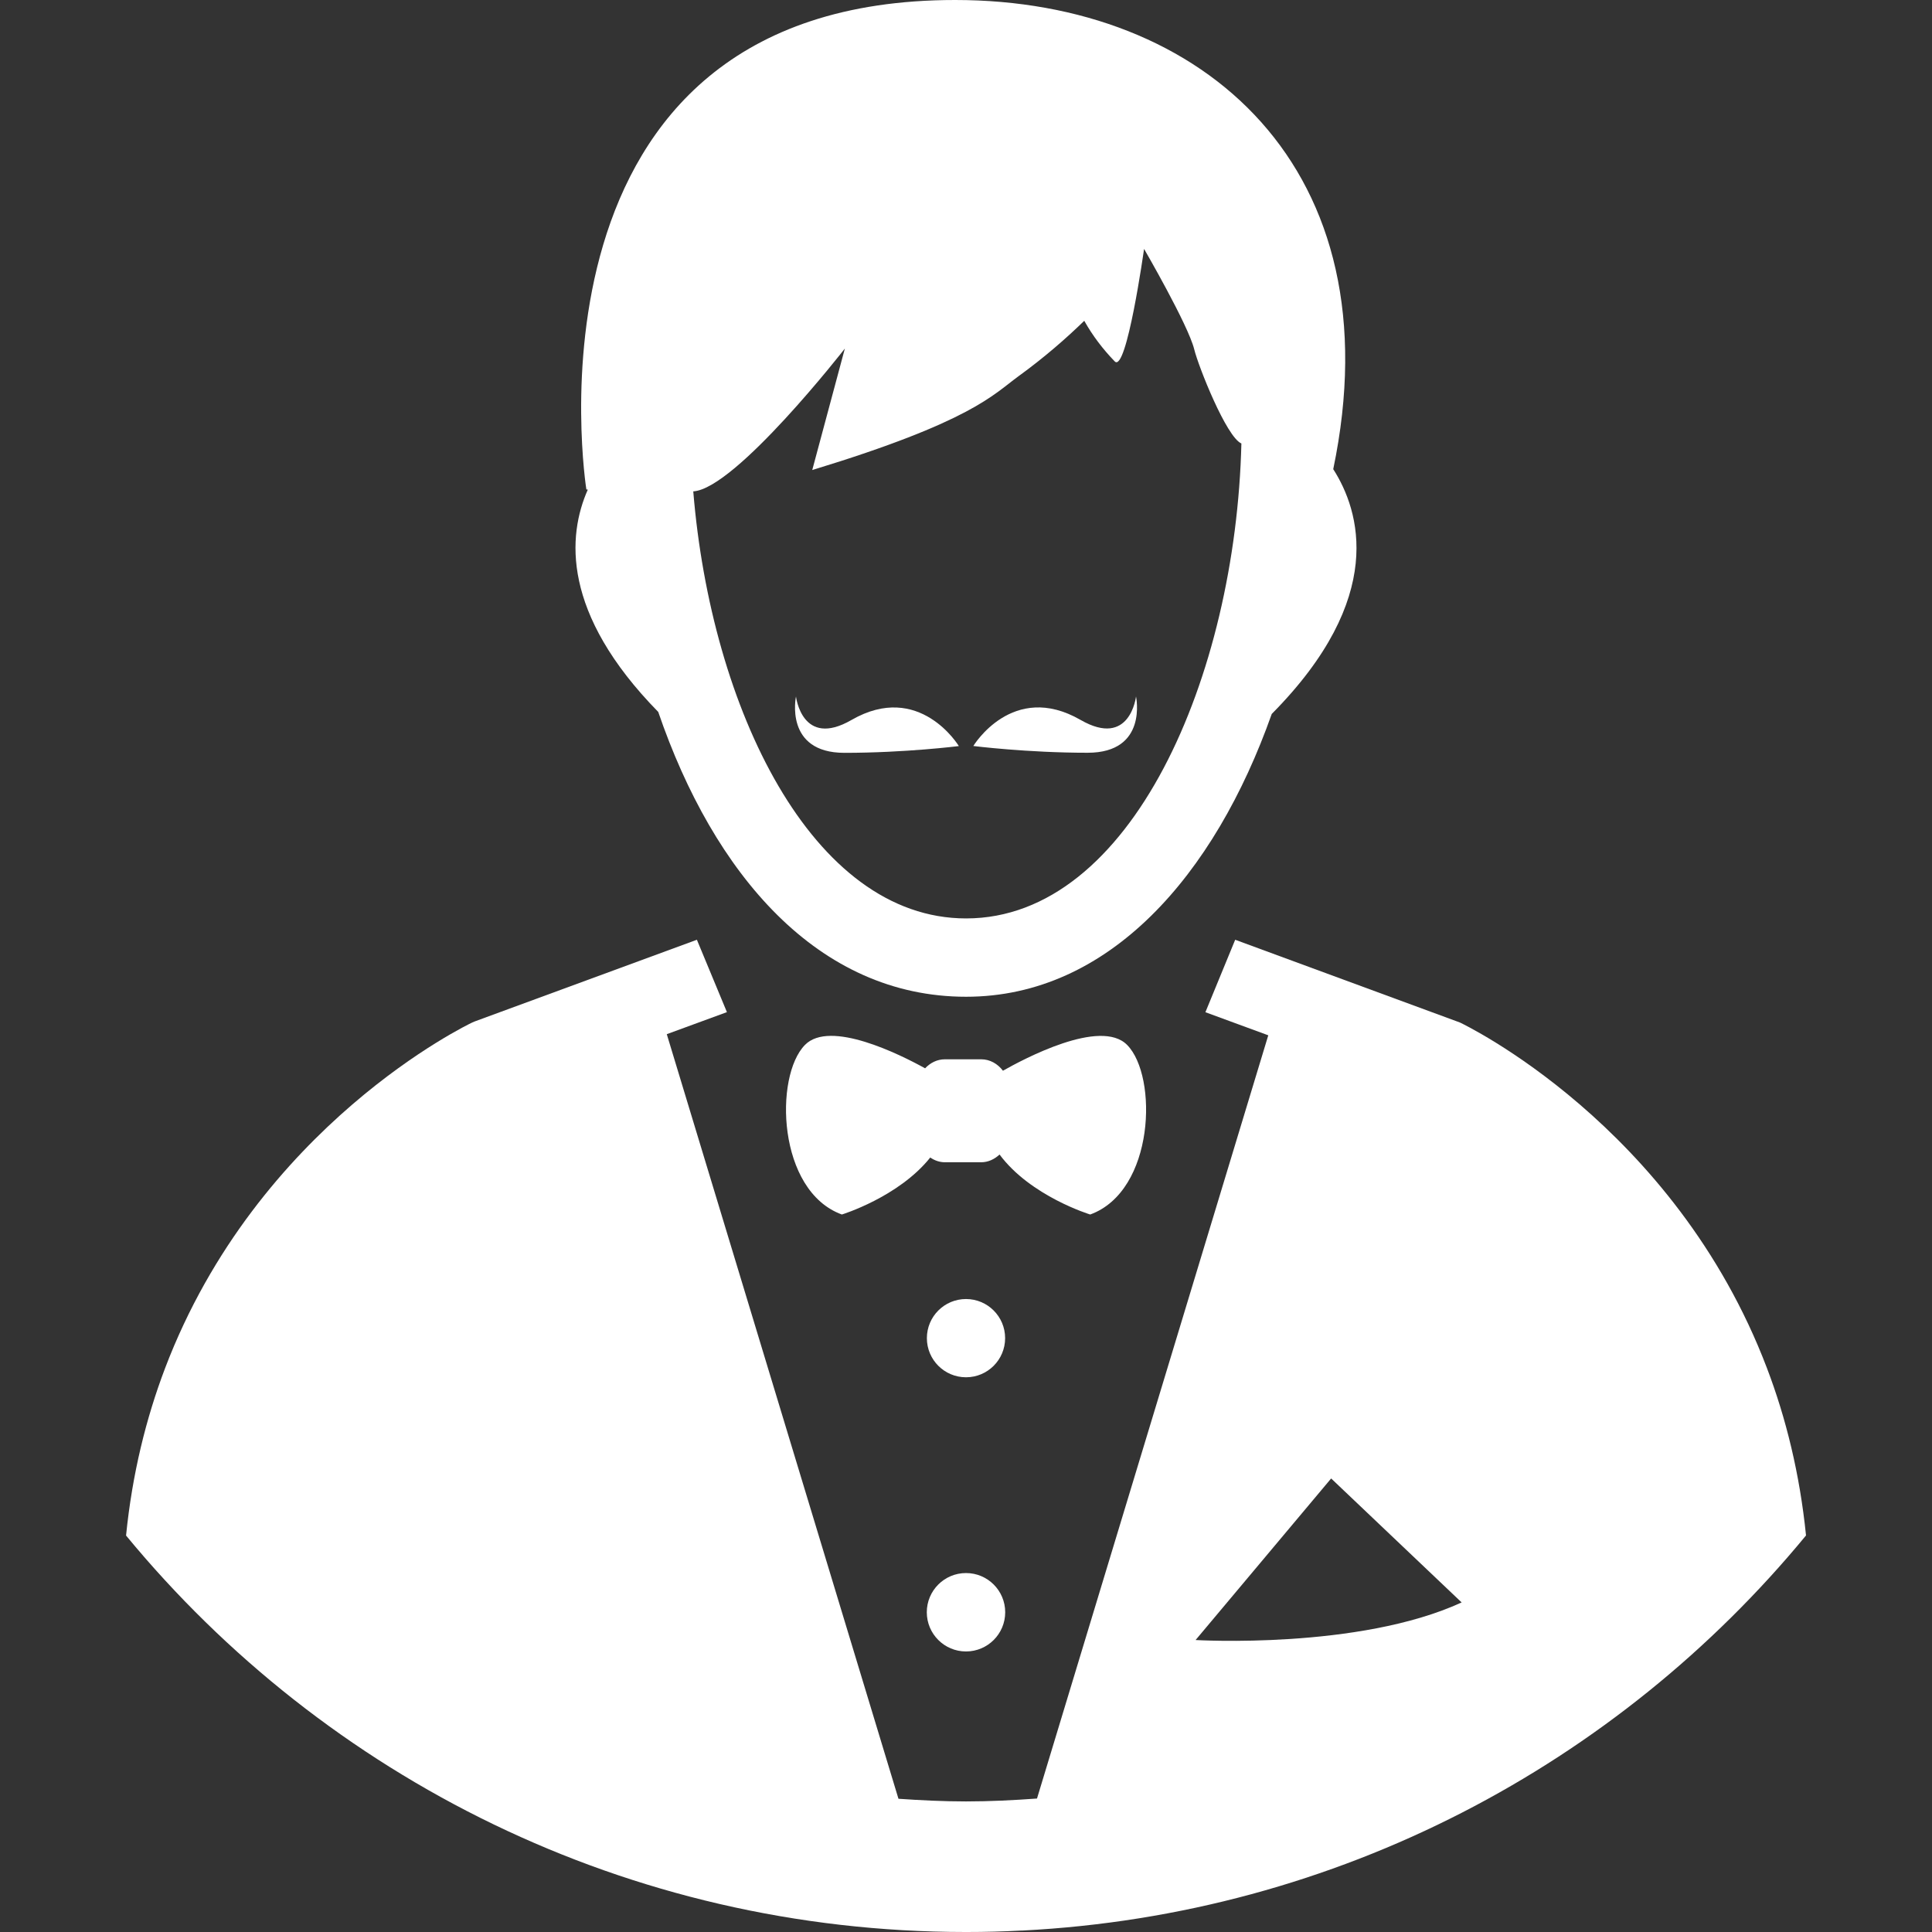 <?xml version="1.0" encoding="utf-8"?>
<!-- Generator: Adobe Illustrator 16.0.0, SVG Export Plug-In . SVG Version: 6.00 Build 0)  -->
<!DOCTYPE svg PUBLIC "-//W3C//DTD SVG 1.1//EN" "http://www.w3.org/Graphics/SVG/1.1/DTD/svg11.dtd">
<svg fill="#ffff" version="1.1" id="Layer_1" xmlns="http://www.w3.org/2000/svg" xmlns:xlink="http://www.w3.org/1999/xlink" x="0px" y="0px"
	 width="24px" height="24px" viewBox="0 0 24 24" enable-background="new 0 0 24 24" xml:space="preserve">
<rect x="0" y="0" width="24" height="24" fill="#333333" stroke="none"/>
<g>
	<path d="M14.112,8.652c0,0-0.073,0.646-0.689,0.291c-0.844-0.486-1.332,0.324-1.332,0.324s0.668,0.084,1.42,0.084
		S14.112,8.652,14.112,8.652z"/>
	<path d="M11.911,9.268c0,0-0.489-0.811-1.334-0.324C9.962,9.299,9.888,8.652,9.888,8.652S9.738,9.352,10.49,9.352
		S11.911,9.268,11.911,9.268z"/>
	<path d="M8.177,8.844c0.688,2.01,1.982,3.538,3.824,3.538c1.773,0,3.087-1.506,3.797-3.513c1.432-1.445,1.094-2.525,0.764-3.041
		C17.34,2.102,14.962,0,11.865,0c-5.55,0-4.581,6.08-4.581,6.08C7.29,6.081,7.296,6.081,7.302,6.082
		C7.049,6.654,6.974,7.616,8.177,8.844z M10.495,4.33L10.09,5.839c1.981-0.604,2.247-0.936,2.559-1.163
		c0.324-0.235,0.597-0.474,0.82-0.691c0.103,0.184,0.231,0.352,0.378,0.504c0.147,0.154,0.365-1.397,0.365-1.397
		s0.547,0.942,0.623,1.247c0.053,0.216,0.4,1.09,0.586,1.17c-0.07,2.885-1.364,5.9-3.42,5.9c-1.915,0-3.169-2.615-3.389-5.305
		C9.138,6.072,10.495,4.33,10.495,4.33z"/>
	<g>
		<path d="M10.458,15.087c0,0,0.705-0.216,1.098-0.708c0.054,0.037,0.115,0.059,0.182,0.059h0.451c0.086,0,0.164-0.037,0.228-0.096
			c0.386,0.52,1.126,0.745,1.126,0.745c0.803-0.292,0.842-1.718,0.459-2.106c-0.33-0.337-1.289,0.176-1.543,0.32
			c-0.066-0.087-0.162-0.142-0.27-0.142h-0.451c-0.096,0-0.181,0.043-0.246,0.112c-0.313-0.173-1.182-0.607-1.492-0.291
			C9.616,13.369,9.655,14.795,10.458,15.087z"/>
		<circle cx="12" cy="20.028" r="0.487"/>
		<circle cx="12" cy="16.623" r="0.486"/>
		<path d="M21.95,16.996c-1.15-3.027-3.779-4.277-3.814-4.294l-2.792-1.028l-0.37,0.9l0.781,0.287l-2.873,9.481
			c-0.292,0.021-0.585,0.036-0.882,0.036c-0.282,0-0.562-0.014-0.839-0.033l-2.878-9.498l0.747-0.274l-0.373-0.899l-2.758,1.014
			l-0.035,0.015c-0.035,0.017-2.663,1.267-3.814,4.295c-0.234,0.617-0.407,1.308-0.484,2.077C4.042,22.08,7.793,23.998,11.992,24
			c0.006,0,0.013,0,0.019,0c0.227,0,0.452-0.006,0.676-0.018c0.005,0,0.01,0,0.014,0c3.918-0.2,7.395-2.068,9.734-4.908
			C22.357,18.305,22.185,17.613,21.95,16.996z M16.536,18.366l1.621,1.54c-1.277,0.588-3.305,0.467-3.305,0.467L16.536,18.366z"/>
	</g>
</g>
</svg>
